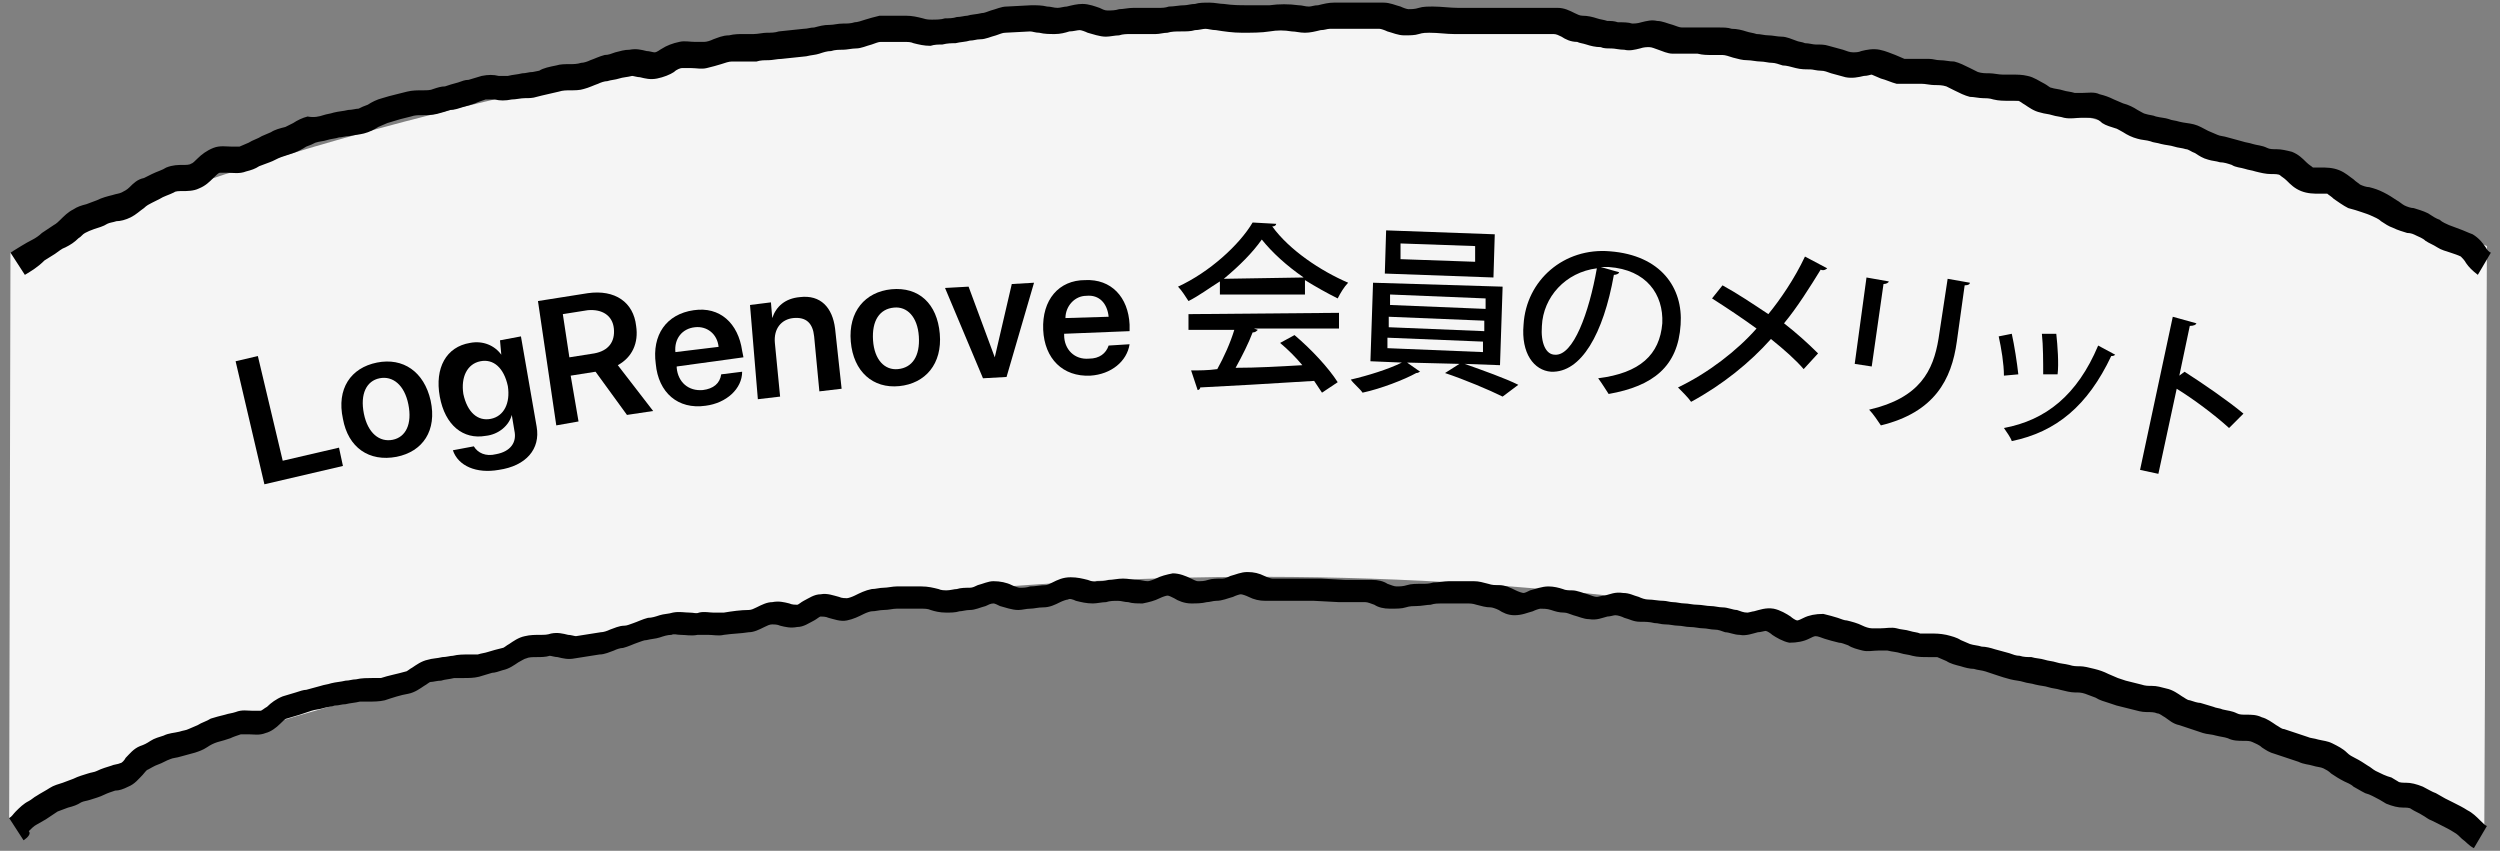 <?xml version="1.0" encoding="utf-8"?>
<!-- Generator: Adobe Illustrator 25.0.1, SVG Export Plug-In . SVG Version: 6.00 Build 0)  -->
<svg version="1.1" id="Layer_1" xmlns="http://www.w3.org/2000/svg" xmlns:xlink="http://www.w3.org/1999/xlink" x="0px" y="0px"
	 viewBox="0 0 191 65" style="enable-background:new 0 0 191 65;" xml:space="preserve">
<rect x="0" y="0" width="191" height="65" fill="#808080" stroke="none"/>
<style type="text/css">
	.st0{fill:#F5F5F5;}
	.st1{clip-path:url(#SVGID_2_);}
</style>
<path class="st0" d="M0.8,19.3L0.7,62.5c0,0,91.5-42,189.1,0.8c0.2-44.5,0.2-44.5,0.2-44.5S100.9-21.3,0.8,19.3z"/>
<g>
	<path d="M1.9,21l-1.1-1.7c0.5-0.3,1.1-0.7,1.7-1c0.2-0.1,0.5-0.3,0.7-0.5c0.3-0.2,0.6-0.4,0.9-0.6c0.2-0.1,0.4-0.3,0.5-0.4
		c0.3-0.3,0.6-0.6,1-0.8c0.3-0.2,0.6-0.3,1-0.4c0.3-0.1,0.5-0.2,0.8-0.3c0.4-0.2,0.8-0.3,1.2-0.4c0.3-0.1,0.5-0.1,0.7-0.2
		c0.2-0.1,0.4-0.2,0.6-0.4c0.3-0.3,0.6-0.6,1.1-0.7l0.6-0.3c0.4-0.2,0.8-0.3,1.1-0.5c0.5-0.2,0.9-0.2,1.3-0.2c0.2,0,0.5,0,0.6-0.1
		c0.1,0,0.3-0.2,0.5-0.4c0.3-0.3,0.7-0.6,1.2-0.8c0.5-0.2,1-0.1,1.4-0.1c0.2,0,0.5,0,0.6,0c0.2-0.1,0.5-0.2,0.7-0.3
		c0.3-0.2,0.7-0.3,1-0.5c0.2-0.1,0.5-0.2,0.7-0.3c0.3-0.2,0.7-0.3,1.1-0.4c0.2-0.1,0.4-0.2,0.6-0.3c0.3-0.2,0.7-0.4,1.1-0.5
		C24,9,24.4,8.9,24.7,8.8c0.3-0.1,0.5-0.1,0.8-0.2c0.4-0.1,0.7-0.1,1.1-0.2c0.3,0,0.6-0.1,0.8-0.1c0.2-0.1,0.4-0.2,0.7-0.3
		c0.3-0.2,0.7-0.4,1.1-0.5c0.3-0.1,0.7-0.2,1.1-0.3L31.1,7c0.4-0.1,0.8-0.1,1.2-0.1c0.3,0,0.6,0,0.8-0.1c0.3-0.1,0.6-0.2,0.9-0.2
		c0.3-0.1,0.6-0.2,1-0.3c0.3-0.1,0.5-0.2,0.8-0.2c0.3-0.1,0.7-0.2,1-0.3c0.5-0.1,0.9-0.1,1.3,0c0.3,0,0.5,0,0.7,0
		c0.4-0.1,0.7-0.1,1.1-0.2c0.3,0,0.5-0.1,0.8-0.1l0.5-0.1C41.5,5.2,42,5.1,42.5,5c0.3-0.1,0.7-0.1,1-0.1c0.3,0,0.6,0,0.9-0.1
		c0.2,0,0.5-0.1,0.7-0.2c0.3-0.1,0.7-0.3,1.1-0.4c0.3,0,0.5-0.1,0.8-0.2c0.4-0.1,0.7-0.2,1.1-0.2c0.5-0.1,0.9,0,1.3,0.1
		C49.6,3.9,49.9,4,50,4c0.2,0,0.4-0.2,0.6-0.3c0.3-0.2,0.8-0.4,1.3-0.5c0.4-0.1,0.8,0,1.2,0c0.3,0,0.5,0,0.7,0
		c0.2,0,0.5-0.1,0.7-0.2c0.3-0.1,0.7-0.3,1.2-0.3c0.4-0.1,0.8-0.1,1.1-0.1c0.3,0,0.5,0,0.8,0c0.3,0,0.7-0.1,1-0.1
		c0.3,0,0.6,0,0.9-0.1l1.9-0.2c0.3,0,0.5-0.1,0.8-0.1c0.4-0.1,0.7-0.2,1.2-0.2c0.3,0,0.6-0.1,1-0.1c0.3,0,0.6,0,0.9-0.1
		c0.2,0,0.5-0.1,0.8-0.2c0.3-0.1,0.7-0.2,1.1-0.3c0.4,0,0.7,0,1.1,0c0.3,0,0.6,0,0.9,0c0.5,0,0.9,0.1,1.3,0.2
		c0.3,0.1,0.5,0.1,0.7,0.1c0.3,0,0.7,0,1-0.1c0.3,0,0.6,0,0.9-0.1c0.3,0,0.6-0.1,0.8-0.1c0.3-0.1,0.7-0.1,1.1-0.2
		c0.2,0,0.4-0.1,0.7-0.2c0.4-0.1,0.8-0.3,1.2-0.3l1.9-0.1c0.4,0,0.8,0,1.2,0.1c0.3,0,0.5,0.1,0.8,0.1c0.2,0,0.5-0.1,0.7-0.1
		c0.4-0.1,0.8-0.2,1.2-0.2c0.5,0,1,0.2,1.3,0.3c0.2,0.1,0.4,0.2,0.6,0.2c0.3,0,0.6,0,0.9-0.1c0.3,0,0.7-0.1,1.1-0.1
		c0.3,0,0.6,0,0.9,0c0.3,0,0.7,0,1,0c0.3,0,0.5,0,0.8-0.1c0.4,0,0.8-0.1,1.2-0.1c0.2,0,0.5-0.1,0.8-0.1c0.3-0.1,0.7-0.1,1.1-0.1
		c0,0,0,0,0,0c0.4,0,0.8,0.1,1.1,0.1c0.7,0.1,1.2,0.1,1.8,0.1c0.5,0,1.1,0,1.7,0c0.7-0.1,1.5-0.1,2.2,0c0.3,0,0.5,0.1,0.8,0.1
		c0.2,0,0.4-0.1,0.7-0.1c0.4-0.1,0.8-0.2,1.2-0.2c0.4,0,0.7,0,1,0c0.3,0,0.6,0,0.9,0c0.3,0,0.6,0,0.9,0c0.3,0,0.7,0,1,0
		c0.5,0,0.9,0.2,1.3,0.3c0.2,0.1,0.5,0.2,0.6,0.2c0.2,0,0.5,0,0.8-0.1c0.3-0.1,0.7-0.1,1.1-0.1c0.6,0,1.3,0.1,1.9,0.1
		c0.3,0,0.6,0,0.9,0c0.3,0,0.7,0,1,0c0.3,0,0.6,0,0.9,0c0.3,0,0.7,0,1,0c0.3,0,0.6,0,0.9,0c0.3,0,0.7,0,1,0c0.3,0,0.6,0,0.9,0
		c0.3,0,0.7,0,1,0c0.5,0,0.9,0.2,1.3,0.4c0.2,0.1,0.4,0.2,0.6,0.2c0.4,0,0.8,0.1,1.1,0.2c0.3,0.1,0.5,0.1,0.8,0.2
		c0.3,0,0.5,0,0.8,0.1c0.4,0,0.8,0,1.1,0.1c0.1,0,0.4,0,0.7-0.1c0.4-0.1,0.8-0.2,1.2-0.1c0.4,0,0.8,0.2,1.2,0.3
		c0.3,0.1,0.5,0.2,0.7,0.2c0.3,0,0.6,0,0.9,0c0.3,0,0.7,0,1,0c0.3,0,0.6,0,0.9,0c0.4,0,0.7,0,1,0.1c0.4,0,0.8,0.1,1.1,0.2
		c0.3,0.1,0.5,0.1,0.8,0.2c0.3,0,0.6,0.1,0.9,0.1c0.3,0,0.7,0.1,1,0.1c0.4,0,0.8,0.2,1.1,0.3c0.2,0.1,0.5,0.1,0.7,0.2
		c0.3,0,0.6,0.1,0.8,0.1c0.4,0,0.7,0,1,0.1c0.4,0.1,0.7,0.2,1.1,0.3c0.3,0.1,0.5,0.2,0.8,0.2c0.1,0,0.4,0,0.6-0.1
		c0.4-0.1,0.9-0.2,1.4-0.1c0.5,0.1,0.9,0.3,1.2,0.4c0.2,0.1,0.5,0.2,0.7,0.3c0.2,0,0.5,0,0.7,0c0.4,0,0.8,0,1.2,0
		c0.3,0,0.5,0.1,0.8,0.1c0.4,0,0.7,0.1,1.1,0.1c0.4,0.1,0.8,0.3,1.2,0.5c0.2,0.1,0.4,0.2,0.6,0.3c0.3,0.1,0.6,0.1,0.9,0.1
		c0.3,0,0.7,0.1,1,0.1c0.2,0,0.5,0,0.7,0c0.4,0,0.8,0,1.2,0.1c0.5,0.1,0.9,0.4,1.3,0.6c0.2,0.1,0.4,0.3,0.5,0.3
		c0.3,0.1,0.6,0.1,0.9,0.2c0.3,0.1,0.6,0.1,0.9,0.2c0.1,0,0.4,0,0.6,0c0.4,0,0.9-0.1,1.3,0.1c0.4,0.1,0.7,0.2,1.1,0.4
		c0.2,0.1,0.5,0.2,0.7,0.3c0.4,0.1,0.8,0.3,1.1,0.5c0.2,0.1,0.5,0.3,0.6,0.3c0.3,0.1,0.6,0.1,0.8,0.2c0.4,0.1,0.7,0.1,1,0.2
		c0.2,0.1,0.5,0.1,0.8,0.2c0.4,0.1,0.7,0.1,1.1,0.2c0.4,0.1,0.7,0.3,1.1,0.5c0.2,0.1,0.5,0.2,0.7,0.3c0.2,0.1,0.5,0.1,0.8,0.2
		c0.4,0.1,0.7,0.2,1.1,0.3c0.3,0.1,0.5,0.1,0.8,0.2c0.3,0.1,0.7,0.1,1.1,0.3c0.2,0.1,0.4,0.1,0.7,0.1c0.4,0,0.8,0.1,1.2,0.2
		c0.5,0.2,0.8,0.5,1.1,0.8c0.2,0.2,0.4,0.3,0.5,0.4c0.1,0,0.4,0,0.6,0c0.4,0,0.9,0,1.4,0.2c0.5,0.2,0.8,0.5,1.1,0.7
		c0.2,0.2,0.4,0.3,0.5,0.4c0.2,0.1,0.5,0.2,0.7,0.2c0.4,0.1,0.7,0.2,1.1,0.4c0.4,0.2,0.7,0.4,1,0.6c0.2,0.1,0.4,0.3,0.6,0.4
		c0.2,0.1,0.5,0.2,0.7,0.2c0.3,0.1,0.7,0.2,1.1,0.4c0.3,0.2,0.6,0.4,0.9,0.5c0.2,0.2,0.5,0.3,0.7,0.4c0.3,0.1,0.5,0.2,0.8,0.3
		c0.3,0.1,0.7,0.3,1,0.4c0.5,0.3,0.8,0.7,1,1c0.1,0.2,0.3,0.4,0.4,0.4l-1,1.7c-0.4-0.3-0.7-0.6-0.9-0.9c-0.1-0.2-0.3-0.4-0.4-0.5
		c-0.2-0.1-0.5-0.2-0.8-0.3c-0.3-0.1-0.7-0.2-1-0.4c-0.3-0.2-0.6-0.3-0.9-0.5c-0.2-0.2-0.5-0.3-0.7-0.4c-0.2-0.1-0.4-0.2-0.7-0.2
		c-0.3-0.1-0.7-0.2-1.1-0.4c-0.3-0.1-0.6-0.3-0.9-0.5c-0.2-0.2-0.5-0.3-0.7-0.4c-0.2-0.1-0.5-0.2-0.8-0.3c-0.3-0.1-0.6-0.2-1-0.3
		c-0.4-0.2-0.8-0.5-1.1-0.7c-0.2-0.2-0.4-0.3-0.5-0.4c-0.1,0-0.4,0-0.6,0c-0.4,0-0.9,0-1.4-0.2c-0.5-0.2-0.8-0.5-1.1-0.8
		c-0.2-0.2-0.4-0.3-0.5-0.4c-0.1-0.1-0.4-0.1-0.7-0.1c-0.4,0-0.8-0.1-1.2-0.2c-0.3-0.1-0.5-0.1-0.8-0.2c-0.3-0.1-0.7-0.1-1-0.3
		c-0.3-0.1-0.6-0.2-0.9-0.2c-0.3-0.1-0.6-0.1-0.9-0.2c-0.4-0.1-0.7-0.3-1-0.5c-0.3-0.1-0.5-0.3-0.7-0.3c-0.3-0.1-0.6-0.1-0.9-0.2
		c-0.3-0.1-0.6-0.1-1-0.2c-0.3-0.1-0.6-0.1-0.8-0.2c-0.3-0.1-0.7-0.1-1-0.2c-0.4-0.1-0.8-0.3-1.1-0.5c-0.2-0.1-0.5-0.3-0.6-0.3
		c-0.3-0.1-0.7-0.2-1-0.4C160.3,9.1,160,9,159.7,9c-0.2,0-0.4,0-0.7,0c-0.4,0-0.8,0.1-1.3,0c-0.3-0.1-0.6-0.1-0.9-0.2
		c-0.3-0.1-0.6-0.1-0.9-0.2c-0.5-0.1-0.9-0.4-1.2-0.6c-0.2-0.1-0.4-0.3-0.5-0.3c-0.2,0-0.5,0-0.7,0c-0.4,0-0.8,0-1.2-0.1
		c-0.3-0.1-0.6-0.1-0.8-0.1c-0.3,0-0.7-0.1-1-0.1c-0.4-0.1-0.8-0.3-1.2-0.5c-0.2-0.1-0.4-0.2-0.6-0.3c-0.3-0.1-0.6-0.1-0.9-0.1
		c-0.3,0-0.7-0.1-1-0.1c-0.2,0-0.5,0-0.7,0c-0.4,0-0.8,0-1.2,0c-0.4-0.1-0.8-0.3-1.2-0.4c-0.2-0.1-0.5-0.2-0.7-0.3
		c-0.1,0-0.3,0.1-0.6,0.1c-0.4,0.1-0.9,0.2-1.4,0.1c-0.4-0.1-0.7-0.2-1.1-0.3c-0.3-0.1-0.5-0.2-0.8-0.2c-0.3,0-0.6-0.1-0.8-0.1
		c-0.4,0-0.7,0-1.1-0.1c-0.4-0.1-0.7-0.2-1-0.2c-0.3-0.1-0.6-0.2-0.8-0.2c-0.3,0-0.6-0.1-0.9-0.1c-0.3,0-0.7-0.1-1-0.1
		c-0.4,0-0.7-0.1-1.1-0.2c-0.3-0.1-0.6-0.2-0.8-0.2c-0.3,0-0.6,0-0.8,0c-0.4,0-0.7,0-1.1-0.1c-0.2,0-0.5,0-0.8,0c-0.4,0-0.7,0-1.1,0
		c-0.4,0-0.8-0.2-1.1-0.3c-0.3-0.1-0.5-0.2-0.7-0.2c-0.2,0-0.4,0-0.7,0.1c-0.4,0.1-0.8,0.2-1.2,0.1c-0.4,0-0.7-0.1-1-0.1
		c-0.3,0-0.6,0-0.8-0.1c-0.4,0-0.8-0.1-1.1-0.2c-0.3-0.1-0.5-0.1-0.7-0.2c-0.5,0-0.9-0.2-1.2-0.4c-0.2-0.1-0.4-0.2-0.6-0.2
		c-0.3,0-0.6,0-0.9,0c-0.3,0-0.7,0-1,0c-0.3,0-0.6,0-0.9,0c-0.3,0-0.7,0-1,0c-0.3,0-0.6,0-0.9,0c-0.3,0-0.7,0-1,0
		c-0.3,0-0.6,0-0.9,0c-0.3,0-0.7,0-1,0c-0.6,0-1.2-0.1-1.9-0.1c-0.2,0-0.5,0-0.8,0.1c-0.3,0.1-0.7,0.1-1.1,0.1
		c-0.5,0-0.9-0.2-1.3-0.3c-0.2-0.1-0.5-0.2-0.6-0.2c-0.3,0-0.6,0-0.9,0c-0.3,0-0.7,0-1,0c-0.2,0-0.5,0-0.8,0c-0.4,0-0.8,0-1.1,0
		c-0.2,0-0.4,0.1-0.7,0.1c-0.4,0.1-0.8,0.2-1.2,0.2c-0.4,0-0.7-0.1-1-0.1c-0.6-0.1-1.1-0.1-1.7,0c-0.6,0.1-1.4,0.1-2.1,0.1
		c-0.7,0-1.4-0.1-2-0.2c-0.3,0-0.6-0.1-0.8-0.1c-0.2,0-0.5,0.1-0.8,0.1c-0.3,0.1-0.7,0.1-1.1,0.1c-0.3,0-0.7,0-1,0.1
		c-0.3,0-0.6,0.1-0.9,0.1c-0.3,0-0.6,0-0.9,0c-0.3,0-0.6,0-1,0c-0.3,0-0.6,0-0.9,0.1c-0.3,0-0.7,0.1-1,0.1c-0.5,0-1-0.2-1.4-0.3
		c-0.2-0.1-0.5-0.2-0.6-0.2c-0.2,0-0.5,0.1-0.8,0.1c-0.3,0.1-0.7,0.2-1.1,0.2c-0.4,0-0.8,0-1.2-0.1c-0.3,0-0.5-0.1-0.7-0.1l-1.9,0.1
		c-0.2,0-0.4,0.1-0.7,0.2c-0.4,0.1-0.8,0.3-1.2,0.3c-0.3,0-0.5,0.1-0.8,0.1c-0.3,0.1-0.7,0.1-1.1,0.2c-0.3,0-0.6,0-1,0.1
		c-0.3,0-0.6,0-0.9,0.1c-0.5,0-0.9-0.1-1.3-0.2c-0.2-0.1-0.5-0.1-0.6-0.1c-0.3,0-0.7,0-1,0c-0.3,0-0.6,0-0.9,0
		c-0.2,0-0.4,0.1-0.7,0.2c-0.4,0.1-0.8,0.3-1.2,0.3c-0.3,0-0.7,0.1-1,0.1c-0.3,0-0.6,0-0.9,0.1c-0.3,0-0.6,0.1-0.9,0.2
		c-0.3,0.1-0.6,0.1-1,0.2l-1.9,0.2c-0.3,0-0.7,0.1-1,0.1c-0.3,0-0.6,0-0.9,0.1c-0.3,0-0.7,0-1,0c-0.3,0-0.6,0-0.9,0
		c-0.2,0-0.5,0.1-0.8,0.2c-0.3,0.1-0.7,0.2-1.1,0.3c-0.4,0.1-0.8,0-1.2,0c-0.3,0-0.5,0-0.7,0c-0.1,0-0.4,0.1-0.6,0.3
		c-0.3,0.2-0.8,0.4-1.3,0.5c-0.5,0.1-0.9,0-1.3-0.1c-0.2,0-0.5-0.1-0.6-0.1c-0.4,0.1-0.7,0.1-1,0.2c-0.3,0.1-0.6,0.1-0.9,0.2
		c-0.2,0-0.5,0.1-0.7,0.2c-0.3,0.1-0.7,0.3-1.1,0.4c-0.3,0.1-0.7,0.1-1,0.1c-0.3,0-0.6,0-0.9,0.1c-0.4,0.1-0.9,0.2-1.3,0.3L41,7.4
		c-0.3,0.1-0.6,0.1-0.9,0.1c-0.3,0-0.7,0.1-1,0.1c-0.5,0.1-0.9,0.1-1.3,0c-0.3,0-0.5,0-0.7,0c-0.3,0.1-0.6,0.2-0.8,0.3
		c-0.3,0.1-0.6,0.2-1,0.3c-0.3,0.1-0.6,0.2-0.9,0.2c-0.3,0.1-0.6,0.2-1,0.3c-0.4,0.1-0.8,0.1-1.2,0.1c-0.3,0-0.5,0-0.8,0.1l-0.8,0.2
		c-0.3,0.1-0.7,0.2-1,0.3c-0.2,0.1-0.5,0.2-0.7,0.3c-0.3,0.2-0.7,0.4-1.1,0.5c-0.4,0.1-0.7,0.1-1.1,0.2c-0.3,0-0.6,0.1-0.8,0.1
		c-0.3,0.1-0.6,0.1-0.9,0.2c-0.3,0.1-0.6,0.1-0.9,0.2c-0.2,0.1-0.4,0.2-0.7,0.3c-0.3,0.2-0.7,0.4-1,0.5c-0.3,0.1-0.6,0.2-0.9,0.3
		c-0.3,0.1-0.6,0.3-0.9,0.4c-0.3,0.1-0.5,0.2-0.8,0.3c-0.3,0.2-0.6,0.3-1,0.4c-0.5,0.2-1,0.1-1.4,0.1c-0.2,0-0.5,0-0.6,0
		c-0.1,0-0.3,0.2-0.5,0.4c-0.3,0.3-0.6,0.6-1.1,0.8c-0.4,0.2-0.9,0.2-1.3,0.2c-0.2,0-0.5,0-0.6,0.1c-0.4,0.2-0.8,0.3-1.1,0.5
		l-0.6,0.3c-0.2,0.1-0.4,0.2-0.6,0.4c-0.3,0.2-0.6,0.5-1,0.7c-0.4,0.2-0.8,0.3-1.1,0.3c-0.3,0.1-0.5,0.1-0.7,0.2
		c-0.3,0.2-0.7,0.3-1,0.4c-0.3,0.1-0.5,0.2-0.7,0.3c-0.2,0.1-0.3,0.3-0.5,0.4c-0.3,0.3-0.6,0.5-1,0.7c-0.3,0.1-0.5,0.3-0.8,0.5
		c-0.3,0.2-0.5,0.3-0.8,0.5C2.9,20.4,2.4,20.7,1.9,21z"/>
</g>
<g>
	<path d="M1.8,64.2l-1.1-1.7c0.2-0.1,0.3-0.3,0.5-0.5c0.3-0.3,0.6-0.6,1-0.8c0.2-0.1,0.4-0.3,0.6-0.4c0.3-0.2,0.7-0.4,1-0.6
		c0.3-0.2,0.7-0.3,1-0.4c0.3-0.1,0.5-0.2,0.8-0.3c0.4-0.2,0.8-0.3,1.1-0.4c0.3-0.1,0.5-0.1,0.7-0.2c0.4-0.2,0.8-0.3,1.1-0.4
		c0.2-0.1,0.5-0.1,0.7-0.2c0.1,0,0.3-0.2,0.4-0.4c0.3-0.3,0.6-0.7,1.1-0.9c0.3-0.1,0.5-0.2,0.8-0.4c0.3-0.2,0.7-0.3,1-0.4
		c0.4-0.2,0.8-0.2,1.2-0.3c0.3-0.1,0.5-0.1,0.7-0.2c0.2-0.1,0.5-0.2,0.7-0.3c0.3-0.2,0.7-0.3,1-0.5c0.3-0.1,0.7-0.2,1.1-0.3
		c0.3-0.1,0.5-0.1,0.8-0.2c0.5-0.2,0.9-0.1,1.3-0.1c0.3,0,0.5,0,0.6,0c0.1,0,0.3-0.2,0.5-0.3c0.3-0.3,0.7-0.6,1.2-0.8
		c0.3-0.1,0.7-0.2,1-0.3c0.3-0.1,0.6-0.2,0.8-0.2c0.4-0.1,0.7-0.2,1.1-0.3c0.3-0.1,0.5-0.1,0.8-0.2c0.4-0.1,0.7-0.1,1.1-0.2
		c0.3,0,0.5-0.1,0.8-0.1c0.4-0.1,0.9-0.1,1.2-0.1c0.3,0,0.5,0,0.7,0c0.6-0.2,1.2-0.3,1.9-0.5c0.1,0,0.3-0.2,0.5-0.3
		c0.3-0.2,0.7-0.5,1.2-0.6c0.3-0.1,0.7-0.1,1.1-0.2c0.3,0,0.6-0.1,0.8-0.1c0.4-0.1,0.8-0.1,1.2-0.1c0.3,0,0.5,0,0.7,0
		c0.3-0.1,0.5-0.1,0.8-0.2c0.3-0.1,0.7-0.2,1.1-0.3c0.1,0,0.3-0.2,0.5-0.3c0.3-0.2,0.7-0.5,1.2-0.6c0.4-0.1,0.8-0.1,1.2-0.1
		c0.3,0,0.5,0,0.8-0.1c0.5-0.1,0.9,0,1.3,0.1c0.2,0,0.5,0.1,0.6,0.1l1.9-0.3c0.2,0,0.5-0.1,0.7-0.2c0.3-0.1,0.7-0.3,1.1-0.3
		c0.2,0,0.4-0.1,0.7-0.2c0.3-0.1,0.7-0.3,1.1-0.4c0.3,0,0.6-0.1,0.9-0.2c0.3-0.1,0.7-0.1,1-0.2c0.5-0.1,0.9,0,1.3,0
		c0.3,0,0.5,0.1,0.7,0c0.4-0.1,0.8,0,1.1,0c0.3,0,0.6,0,0.8,0c0.6-0.1,1.3-0.2,1.9-0.2c0.2,0,0.4-0.1,0.6-0.2
		c0.4-0.2,0.8-0.4,1.2-0.4c0.5-0.1,0.9,0,1.3,0.1c0.2,0.1,0.5,0.1,0.6,0.1c0.1,0,0.3-0.2,0.5-0.3c0.4-0.2,0.8-0.5,1.3-0.5
		c0.5-0.1,1,0.1,1.4,0.2c0.2,0.1,0.5,0.1,0.6,0.1c0.1,0,0.4-0.1,0.6-0.2c0.4-0.2,0.8-0.4,1.3-0.5c0.3,0,0.6-0.1,0.9-0.1
		c0.3,0,0.7-0.1,1-0.1c0.4,0,0.8,0,1.1,0c0.3,0,0.5,0,0.8,0c0.5,0,0.9,0.1,1.3,0.2c0.2,0.1,0.5,0.1,0.6,0.1c0.3,0,0.6-0.1,0.8-0.1
		c0.3-0.1,0.7-0.1,1-0.1c0.2,0,0.4-0.1,0.6-0.2c0.4-0.1,0.8-0.3,1.2-0.3c0.5,0,1,0.1,1.4,0.3c0.2,0.1,0.5,0.2,0.6,0.2
		c0.3,0,0.5,0,0.8-0.1c0.4,0,0.8-0.1,1.2-0.1c0.1,0,0.3-0.1,0.5-0.2c0.4-0.2,0.8-0.4,1.4-0.4c0.5,0,0.9,0.1,1.3,0.2
		c0.3,0.1,0.5,0.2,0.7,0.1c0.3,0,0.6,0,0.9-0.1c0.3,0,0.7-0.1,1.1-0.1c0.4,0,0.8,0.1,1.1,0.1c0.3,0,0.5,0.1,0.8,0.1
		c0.1,0,0.4-0.1,0.6-0.2c0.4-0.2,0.8-0.3,1.3-0.4c0.5,0,1,0.2,1.4,0.4c0.2,0.1,0.4,0.2,0.5,0.2c0.3,0,0.5,0,0.8-0.1
		c0.3-0.1,0.7-0.1,1.1-0.1c0.2,0,0.4-0.1,0.6-0.2c0.4-0.1,0.8-0.3,1.3-0.3c0.5,0,0.9,0.1,1.3,0.3c0.2,0.1,0.5,0.2,0.6,0.2
		c0.2,0,0.5,0,0.7,0c0.4,0,0.8,0,1.2,0c0.2,0,0.5,0,0.7,0c0.4,0,0.8,0,1.1,0l1.9,0.1c0.3,0,0.6,0,0.9,0c0.4,0,0.7,0,1.1,0
		c0.5,0,0.9,0.1,1.2,0.3c0.3,0.1,0.5,0.2,0.7,0.2c0.2,0,0.5,0,0.8-0.1c0.3-0.1,0.7-0.1,1.2-0.1c0.2,0,0.5,0,0.8-0.1
		c0.4,0,0.8-0.1,1.2-0.1c0.3,0,0.6,0,0.9,0c0.3,0,0.7,0,1,0c0.4,0,0.7,0.1,1.1,0.2c0.3,0.1,0.5,0.1,0.8,0.1c0.5,0,0.9,0.2,1.3,0.4
		c0.2,0.1,0.5,0.2,0.6,0.2c0.1,0,0.3-0.1,0.5-0.2c0.4-0.1,0.9-0.3,1.4-0.3c0.4,0,0.8,0.1,1.1,0.2c0.2,0.1,0.5,0.1,0.7,0.1
		c0.4,0,0.8,0.2,1.2,0.3c0.3,0.1,0.5,0.2,0.7,0.2c0.1,0,0.4-0.1,0.6-0.1c0.4-0.1,0.8-0.3,1.4-0.2c0.5,0,0.8,0.2,1.2,0.3
		c0.2,0.1,0.5,0.2,0.7,0.2c0.4,0,0.8,0.1,1.2,0.1c0.2,0,0.5,0.1,0.7,0.1c0.3,0,0.6,0.1,0.9,0.1c0.3,0,0.6,0.1,1,0.1
		c0.3,0,0.7,0.1,1,0.1c0.3,0,0.6,0.1,0.9,0.1c0.4,0,0.8,0.2,1.1,0.2c0.3,0.1,0.5,0.2,0.8,0.2c0.1,0,0.4-0.1,0.5-0.1
		c0.4-0.1,0.9-0.3,1.5-0.2c0.5,0.1,1,0.4,1.3,0.6c0.1,0.1,0.4,0.3,0.5,0.3c0.1,0,0.3-0.1,0.5-0.2c0.4-0.2,0.9-0.3,1.5-0.3
		c0.4,0.1,0.8,0.2,1.1,0.3c0.3,0.1,0.5,0.2,0.7,0.2c0.4,0.1,0.8,0.2,1.2,0.4c0.2,0.1,0.5,0.2,0.7,0.2c0.2,0,0.4,0,0.7,0
		c0.4,0,0.8-0.1,1.2,0c0.3,0.1,0.7,0.1,1,0.2c0.3,0.1,0.6,0.1,0.8,0.2c0.2,0,0.5,0,0.8,0c0.4,0,0.7,0,1.2,0.1
		c0.4,0.1,0.8,0.2,1.1,0.4c0.2,0.1,0.5,0.2,0.7,0.3c0.3,0.1,0.6,0.1,0.9,0.2c0.3,0,0.7,0.1,1,0.2c0.4,0.1,0.7,0.2,1.1,0.3
		c0.3,0.1,0.5,0.2,0.8,0.2c0.3,0.1,0.6,0.1,0.9,0.1c0.3,0.1,0.7,0.1,1,0.2c0.3,0.1,0.6,0.1,0.9,0.2c0.3,0.1,0.6,0.1,1,0.2
		c0.3,0.1,0.5,0.1,0.8,0.1c0.3,0,0.7,0.1,1.1,0.2c0.4,0.1,0.7,0.2,1.1,0.4c0.2,0.1,0.5,0.2,0.7,0.3l0.6,0.2c0.4,0.1,0.8,0.2,1.2,0.3
		c0.3,0.1,0.5,0.1,0.8,0.1c0.4,0,0.7,0.1,1.1,0.2c0.5,0.1,0.9,0.4,1.2,0.6c0.2,0.1,0.4,0.3,0.6,0.3c0.3,0.1,0.6,0.2,0.8,0.2
		c0.3,0.1,0.7,0.2,1,0.3c0.2,0.1,0.5,0.1,0.7,0.2c0.4,0.1,0.7,0.1,1.1,0.3c0.2,0.1,0.4,0.1,0.7,0.1c0.4,0,0.8,0,1.2,0.2
		c0.4,0.1,0.8,0.4,1.1,0.6c0.2,0.1,0.4,0.3,0.6,0.3c0.3,0.1,0.6,0.2,0.9,0.3c0.3,0.1,0.6,0.2,0.9,0.3c0.2,0.1,0.5,0.1,0.8,0.2
		c0.4,0.1,0.7,0.1,1.1,0.3c0.4,0.2,0.8,0.4,1.1,0.7c0.2,0.2,0.4,0.3,0.6,0.4c0.4,0.2,0.7,0.4,1,0.6c0.2,0.1,0.4,0.3,0.6,0.4
		c0.4,0.2,0.8,0.4,1.2,0.5l0.5,0.3c0.1,0.1,0.4,0.1,0.6,0.1c0.4,0,0.8,0.1,1.3,0.3c0.4,0.2,0.7,0.4,1,0.5c0.2,0.1,0.5,0.3,0.7,0.4
		l0.6,0.3c0.4,0.2,0.8,0.4,1.1,0.6c0.4,0.2,0.7,0.5,1,0.8c0.2,0.2,0.4,0.4,0.5,0.4l-1,1.7c-0.4-0.2-0.6-0.5-0.9-0.7
		c-0.2-0.2-0.4-0.4-0.6-0.5c-0.3-0.2-0.7-0.4-1.1-0.6l-0.6-0.3c-0.3-0.1-0.5-0.3-0.7-0.4c-0.3-0.2-0.6-0.3-0.9-0.5
		c-0.1-0.1-0.4-0.1-0.6-0.1c-0.4,0-0.8-0.1-1.3-0.3l-0.5-0.3c-0.4-0.2-0.7-0.4-1.1-0.5c-0.4-0.2-0.7-0.4-0.9-0.5
		c-0.2-0.2-0.5-0.3-0.7-0.4c-0.4-0.2-0.7-0.4-1-0.6c-0.2-0.2-0.4-0.3-0.6-0.4c-0.2-0.1-0.5-0.1-0.8-0.2c-0.3-0.1-0.7-0.1-1.1-0.3
		c-0.3-0.1-0.6-0.2-0.9-0.3c-0.3-0.1-0.6-0.2-0.9-0.3c-0.4-0.1-0.7-0.3-1-0.5c-0.2-0.2-0.5-0.3-0.7-0.4c-0.2-0.1-0.4-0.1-0.7-0.1
		c-0.4,0-0.8,0-1.2-0.2c-0.3-0.1-0.5-0.1-0.9-0.2c-0.3-0.1-0.7-0.1-1-0.2c-0.3-0.1-0.6-0.2-0.9-0.3c-0.3-0.1-0.6-0.2-0.9-0.3
		c-0.5-0.1-0.8-0.4-1.1-0.6c-0.2-0.1-0.4-0.3-0.6-0.3c-0.2-0.1-0.5-0.1-0.8-0.1c-0.4,0-0.7-0.1-1.1-0.2c-0.4-0.1-0.8-0.2-1.2-0.3
		l-0.6-0.2c-0.3-0.1-0.7-0.2-1-0.4c-0.3-0.1-0.5-0.2-0.8-0.3c-0.3-0.1-0.5-0.1-0.8-0.1c-0.3,0-0.7-0.1-1.1-0.2
		c-0.3-0.1-0.6-0.1-0.9-0.2c-0.3-0.1-0.6-0.1-1-0.2c-0.3-0.1-0.6-0.1-0.9-0.2c-0.3-0.1-0.6-0.1-1-0.2c-0.4-0.1-0.7-0.2-1-0.3
		c-0.3-0.1-0.6-0.2-0.9-0.3c-0.3-0.1-0.6-0.1-0.9-0.2c-0.3,0-0.7-0.1-1-0.2c-0.4-0.1-0.8-0.2-1.1-0.4c-0.2-0.1-0.5-0.2-0.7-0.3
		c-0.2,0-0.5,0-0.7,0c-0.4,0-0.8,0-1.2-0.1c-0.3-0.1-0.6-0.1-0.9-0.2c-0.3-0.1-0.6-0.1-1-0.2c-0.2,0-0.4,0-0.7,0
		c-0.4,0-0.8,0.1-1.2,0c-0.4-0.1-0.8-0.2-1.1-0.4c-0.3-0.1-0.5-0.2-0.7-0.2c-0.4-0.1-0.8-0.2-1.1-0.3c-0.3-0.1-0.5-0.2-0.7-0.2
		c-0.1,0-0.3,0.1-0.5,0.2c-0.4,0.2-0.9,0.3-1.5,0.3c-0.5-0.1-1-0.4-1.3-0.6c-0.1-0.1-0.4-0.3-0.5-0.3c-0.1,0-0.4,0.1-0.6,0.1
		c-0.4,0.1-0.9,0.3-1.4,0.2c-0.4,0-0.8-0.2-1.1-0.2c-0.3-0.1-0.5-0.2-0.8-0.2c-0.3,0-0.6-0.1-0.9-0.1c-0.3,0-0.6-0.1-1-0.1
		c-0.3,0-0.6-0.1-0.9-0.1c-0.3,0-0.6-0.1-1-0.1c-0.3,0-0.5-0.1-0.8-0.1c-0.4-0.1-0.7-0.1-1.1-0.1c-0.5,0-0.8-0.2-1.2-0.3
		c-0.2-0.1-0.5-0.2-0.7-0.2c-0.1,0-0.4,0.1-0.6,0.1c-0.4,0.1-0.8,0.3-1.4,0.2c-0.4,0-0.8-0.2-1.2-0.3c-0.3-0.1-0.5-0.2-0.7-0.2
		c-0.4,0-0.7-0.1-1-0.2c-0.3-0.1-0.6-0.1-0.8-0.1c-0.1,0-0.4,0.1-0.6,0.2c-0.4,0.1-0.8,0.3-1.4,0.3c-0.5,0-0.9-0.2-1.2-0.4
		c-0.2-0.1-0.5-0.2-0.6-0.2c-0.4,0-0.7-0.1-1.1-0.2c-0.3-0.1-0.5-0.1-0.8-0.1c-0.3,0-0.6,0-0.9,0c-0.3,0-0.7,0-1,0
		c-0.2,0-0.5,0-0.8,0.1c-0.3,0-0.7,0.1-1.1,0.1c-0.2,0-0.5,0-0.8,0.1c-0.3,0.1-0.7,0.1-1.2,0.1c-0.5,0-0.9-0.1-1.2-0.3
		c-0.3-0.1-0.5-0.2-0.7-0.2c-0.3,0-0.6,0-0.9,0c-0.4,0-0.7,0-1.1,0l-1.9-0.1c-0.3,0-0.7,0-1,0c-0.3,0-0.6,0-0.8,0
		c-0.4,0-0.8,0-1.1,0c-0.3,0-0.5,0-0.8,0c-0.5,0-0.9-0.1-1.3-0.3c-0.2-0.1-0.5-0.2-0.6-0.2c-0.1,0-0.4,0.1-0.6,0.2
		c-0.4,0.1-0.8,0.3-1.3,0.3c-0.2,0-0.5,0.1-0.7,0.1c-0.4,0.1-0.8,0.1-1.2,0.1c-0.5,0-1-0.2-1.3-0.4c-0.2-0.1-0.4-0.2-0.5-0.2
		c-0.1,0-0.4,0.1-0.6,0.2c-0.4,0.2-0.8,0.3-1.3,0.4c-0.4,0-0.8,0-1.1-0.1c-0.3,0-0.5-0.1-0.8-0.1c-0.3,0-0.6,0-0.9,0.1
		c-0.3,0-0.7,0.1-1,0.1c-0.5,0-0.9-0.1-1.3-0.2c-0.2-0.1-0.5-0.2-0.6-0.1c-0.1,0-0.4,0.1-0.6,0.2c-0.4,0.2-0.8,0.4-1.3,0.4
		c-0.4,0-0.7,0.1-1,0.1c-0.3,0-0.6,0.1-0.9,0.1c-0.5,0-1-0.2-1.4-0.3c-0.2-0.1-0.4-0.2-0.5-0.2c-0.2,0-0.4,0.1-0.6,0.2
		c-0.4,0.1-0.8,0.3-1.2,0.3c-0.3,0-0.6,0.1-0.8,0.1c-0.3,0.1-0.7,0.1-1,0.1c-0.5,0-0.9-0.1-1.2-0.2c-0.2-0.1-0.5-0.1-0.7-0.1
		c-0.4,0-0.7,0-1,0c-0.3,0-0.6,0-0.9,0c-0.3,0-0.6,0.1-1,0.1c-0.3,0-0.6,0.1-0.9,0.1c-0.1,0-0.4,0.1-0.6,0.2
		c-0.4,0.2-0.8,0.4-1.3,0.5c-0.5,0.1-1-0.1-1.4-0.2c-0.2-0.1-0.5-0.1-0.6-0.1c-0.1,0-0.3,0.2-0.5,0.3c-0.4,0.2-0.8,0.5-1.3,0.5
		c-0.5,0.1-0.9,0-1.3-0.1c-0.2-0.1-0.5-0.1-0.6-0.1c-0.2,0-0.4,0.1-0.6,0.2c-0.4,0.2-0.8,0.4-1.2,0.4c-0.6,0.1-1.2,0.1-1.9,0.2
		c-0.4,0.1-0.8,0-1.2,0c-0.3,0-0.5,0-0.8,0c-0.5,0.1-0.9,0-1.3,0c-0.3,0-0.5-0.1-0.7,0c-0.3,0-0.6,0.1-0.9,0.2
		c-0.3,0.1-0.6,0.1-1,0.2c-0.2,0-0.4,0.1-0.7,0.2c-0.3,0.1-0.7,0.3-1.1,0.4c-0.2,0-0.5,0.1-0.7,0.2c-0.3,0.1-0.7,0.3-1.1,0.3
		l-1.9,0.3c-0.5,0.1-0.9,0-1.3-0.1c-0.2,0-0.5-0.1-0.6-0.1c-0.3,0.1-0.7,0.1-1,0.1c-0.3,0-0.6,0-0.8,0.1c-0.1,0-0.4,0.2-0.6,0.3
		c-0.3,0.2-0.7,0.5-1.2,0.6c-0.3,0.1-0.6,0.2-0.8,0.2c-0.3,0.1-0.7,0.2-1,0.3c-0.4,0.1-0.8,0.1-1.2,0.1c-0.3,0-0.5,0-0.7,0
		c-0.4,0.1-0.7,0.1-1,0.2c-0.3,0-0.6,0.1-0.8,0.1c-0.1,0-0.3,0.2-0.5,0.3c-0.3,0.2-0.7,0.5-1.2,0.6c-0.6,0.1-1.2,0.3-1.8,0.5
		c-0.4,0.1-0.9,0.1-1.2,0.1c-0.3,0-0.5,0-0.7,0c-0.4,0.1-0.7,0.1-1.1,0.2c-0.3,0-0.5,0.1-0.8,0.1c-0.3,0.1-0.6,0.1-0.9,0.2
		c-0.3,0.1-0.6,0.1-0.9,0.2c-0.3,0.1-0.6,0.2-0.9,0.3c-0.3,0.1-0.7,0.2-1,0.3c-0.1,0-0.3,0.2-0.5,0.4c-0.3,0.3-0.7,0.6-1.1,0.7
		c-0.5,0.2-0.9,0.1-1.3,0.1c-0.2,0-0.5,0-0.6,0c-0.3,0.1-0.6,0.2-0.8,0.3c-0.3,0.1-0.6,0.2-1,0.3c-0.3,0.1-0.5,0.2-0.8,0.4
		c-0.3,0.2-0.6,0.3-0.9,0.4c-0.4,0.1-0.7,0.2-1.1,0.3c-0.3,0.1-0.6,0.1-0.8,0.2c-0.3,0.1-0.6,0.3-0.9,0.4c-0.3,0.1-0.6,0.3-0.8,0.4
		c-0.1,0-0.3,0.3-0.4,0.4c-0.3,0.3-0.6,0.7-1.1,0.9c-0.4,0.2-0.7,0.3-1,0.3c-0.3,0.1-0.6,0.2-0.8,0.3c-0.4,0.2-0.8,0.3-1.1,0.4
		c-0.3,0.1-0.5,0.1-0.7,0.2c-0.3,0.2-0.6,0.3-1,0.4c-0.3,0.1-0.5,0.2-0.8,0.3c-0.3,0.2-0.6,0.4-0.9,0.6c-0.2,0.1-0.5,0.3-0.7,0.4
		c-0.2,0.1-0.4,0.3-0.6,0.5C2.4,63.7,2.1,64,1.8,64.2z"/>
</g>
<g>
	<defs>
		<rect id="SVGID_1_" x="18" y="17" width="153.4" height="20"/>
	</defs>
	<clipPath id="SVGID_2_">
		<use xlink:href="#SVGID_1_"  style="overflow:visible;"/>
	</clipPath>
	<g class="st1">
		<path d="M26.2,35.6l-6,1.4L18,27.6l1.7-0.4l1.9,8l4.3-1L26.2,35.6z"/>
		<path d="M26.2,32c-0.5-2.3,0.6-3.9,2.6-4.3c2-0.4,3.6,0.7,4.1,2.9c0.5,2.3-0.6,3.9-2.6,4.3C28.2,35.3,26.6,34.2,26.2,32z
			 M31.2,30.9c-0.3-1.5-1.2-2.2-2.2-2c-1,0.2-1.5,1.2-1.2,2.7c0.3,1.5,1.2,2.2,2.2,2S31.5,32.4,31.2,30.9z"/>
		<path d="M34.6,34.4l1.6-0.3c0.3,0.5,0.9,0.8,1.7,0.6c1.1-0.2,1.6-0.9,1.4-1.8l-0.2-1.2h0c-0.2,0.8-1,1.5-2,1.6
			c-1.7,0.3-3.1-0.8-3.5-3c-0.4-2.2,0.5-3.8,2.3-4.1c1-0.2,1.9,0.2,2.4,0.9h0L38.2,26l1.6-0.3l1.2,6.9c0.3,1.7-0.8,3-2.9,3.3
			C36.4,36.2,35,35.6,34.6,34.4z M38.8,29.5c-0.3-1.4-1.1-2.1-2.1-1.9c-1,0.2-1.5,1.2-1.3,2.5c0.3,1.4,1.1,2.1,2.1,1.9
			C38.5,31.8,39,30.8,38.8,29.5z"/>
		<path d="M44.2,32.2l-1.7,0.3l-1.4-9.5l3.8-0.6c2.1-0.3,3.5,0.7,3.7,2.5c0.2,1.3-0.3,2.4-1.4,3l2.7,3.5l-2,0.3l-2.4-3.3l-1.9,0.3
			L44.2,32.2z M43.5,27.3l1.9-0.3c1.1-0.2,1.6-0.9,1.5-1.9c-0.1-1-0.9-1.5-2-1.4L43,24L43.5,27.3z"/>
		<path d="M56.7,28.4c0,1.3-1.2,2.4-2.8,2.6c-2.1,0.3-3.6-1-3.8-3.2c-0.3-2.2,0.8-3.8,2.9-4.1c2-0.3,3.4,1,3.7,3.1l0.1,0.5L51.7,28
			l0,0.1c0.1,1.1,0.9,1.8,2,1.7c0.8-0.1,1.3-0.5,1.4-1.2L56.7,28.4z M51.6,26.9l3.3-0.4c-0.1-1-0.9-1.6-1.8-1.5
			C52.1,25.1,51.5,25.9,51.6,26.9z"/>
		<path d="M57.3,23.3l1.6-0.2l0.1,1.2h0c0.3-0.9,1-1.5,2.1-1.6c1.6-0.2,2.5,0.8,2.7,2.4l0.5,4.6l-1.7,0.2l-0.4-4.2
			c-0.1-1-0.6-1.5-1.6-1.4c-0.9,0.1-1.5,0.8-1.4,1.9l0.4,4.1l-1.7,0.2L57.3,23.3z"/>
		<path d="M65,26.1c-0.2-2.3,1.1-3.8,3.1-4c2.1-0.2,3.5,1.1,3.7,3.4s-1.1,3.8-3.1,4C66.7,29.7,65.2,28.4,65,26.1z M70.2,25.7
			c-0.1-1.5-0.9-2.3-1.9-2.2c-1.1,0.1-1.7,1-1.6,2.5c0.1,1.5,0.9,2.3,1.9,2.2C69.7,28.1,70.3,27.2,70.2,25.7z"/>
		<path d="M76.9,28.8l-1.8,0.1L72.2,22l1.8-0.1l2,5.4h0l1.3-5.6l1.7-0.1L76.9,28.8z"/>
		<path d="M86.3,26.3c-0.2,1.3-1.4,2.3-3,2.4c-2.1,0.1-3.5-1.3-3.6-3.5c-0.1-2.3,1.2-3.8,3.2-3.8c2-0.1,3.3,1.3,3.4,3.4l0,0.5
			l-5,0.2v0.1c0,1.1,0.8,1.9,1.9,1.8c0.8,0,1.3-0.4,1.5-1L86.3,26.3z M81.4,24.3l3.3-0.1c-0.1-1-0.7-1.7-1.7-1.6
			C82.1,22.6,81.4,23.4,81.4,24.3z"/>
		<path d="M93.2,22.5v-1c-0.8,0.5-1.6,1.1-2.4,1.5c-0.2-0.3-0.5-0.8-0.8-1.1c2.4-1.1,4.7-3.2,5.7-4.9l1.8,0.1c0,0.1-0.1,0.2-0.3,0.2
			c1.3,1.8,3.7,3.4,5.8,4.3c-0.3,0.3-0.6,0.8-0.8,1.2c-0.8-0.4-1.7-0.9-2.5-1.4v1.1L93.2,22.5z M90.8,25.2v-1.2l11.5-0.1v1.2l-6.5,0
			l0.3,0.1c-0.1,0.1-0.2,0.2-0.4,0.2c-0.3,0.8-0.8,1.8-1.3,2.7c1.6,0,3.4-0.1,5.1-0.2c-0.5-0.6-1.1-1.2-1.7-1.7l1.1-0.6
			c1.3,1.1,2.6,2.5,3.3,3.6l-1.2,0.8c-0.2-0.3-0.4-0.6-0.6-0.9c-3.2,0.2-6.6,0.4-8.7,0.5c0,0.1-0.1,0.2-0.2,0.2l-0.5-1.5
			c0.6,0,1.3,0,2-0.1c0.5-0.9,1-2,1.3-3L90.8,25.2z M99.6,21.2c-1.3-0.9-2.4-1.9-3.2-2.9c-0.7,1-1.7,2-2.9,3L99.6,21.2z"/>
		<path d="M114.6,27.9l-2.7-0.1c1.4,0.5,3.1,1.1,4.1,1.6l-1.2,0.9c-1-0.5-2.9-1.3-4.4-1.8l1.1-0.7l-4-0.1l1,0.7
			c-0.1,0-0.1,0.1-0.3,0.1c-0.9,0.5-2.7,1.2-4.1,1.5c-0.2-0.3-0.7-0.7-0.9-1c1.3-0.3,2.9-0.8,3.9-1.3l-2.4-0.1l0.2-6l9.9,0.3
			L114.6,27.9z M114.2,17.9l-0.1,3.3l-8.3-0.3l0.1-3.3L114.2,17.9z M106,25.8l0,0.8l7.3,0.3l0-0.8L106,25.8z M106.1,24.2l0,0.8
			l7.3,0.3l0-0.8L106.1,24.2z M106.2,22.5l0,0.8l7.3,0.3l0-0.8L106.2,22.5z M112.7,20l0-1.2l-5.7-0.2l0,1.2L112.7,20z"/>
		<path d="M123.7,20.8c0,0.1-0.2,0.2-0.4,0.2c-0.8,4.5-2.5,7.5-4.8,7.4c-1.3-0.1-2.3-1.4-2.1-3.6c0.2-3.4,3.1-5.9,6.6-5.6
			c3.9,0.3,5.6,2.8,5.4,5.6c-0.2,3.2-2.1,4.7-5.5,5.3c-0.2-0.3-0.5-0.8-0.8-1.2c3.2-0.4,4.7-1.8,4.9-4.2c0.1-2.2-1.2-4.1-4.1-4.3
			c-0.2,0-0.4,0-0.6,0L123.7,20.8z M122,20.5c-2.4,0.3-4.1,2.2-4.2,4.4c-0.1,1.3,0.3,2.2,1,2.2C120.2,27.2,121.4,23.9,122,20.5z"/>
		<path d="M131.6,21.8c1.1,0.6,2.3,1.4,3.5,2.2c0.9-1.1,2-2.7,2.8-4.4l1.7,0.9c-0.1,0.1-0.3,0.2-0.5,0.1c-0.8,1.3-1.8,2.9-2.8,4.1
			c0.9,0.7,1.8,1.5,2.6,2.3l-1.1,1.2c-0.6-0.7-1.5-1.5-2.5-2.3c-1.6,1.8-3.7,3.5-6.1,4.8c-0.2-0.3-0.7-0.8-1-1.1
			c2.3-1.1,4.5-2.8,6-4.5c-1.1-0.8-2.3-1.6-3.4-2.3L131.6,21.8z"/>
		<path d="M141.7,27.8l0.9-6.6l1.7,0.3c0,0.1-0.2,0.2-0.4,0.2L143,28L141.7,27.8z M150.5,21.6c0,0.1-0.1,0.2-0.4,0.2l-0.6,4.3
			c-0.4,2.9-1.7,5.4-5.8,6.4c-0.2-0.3-0.6-0.9-0.9-1.2c3.9-0.9,4.9-3,5.3-5.4l0.7-4.6L150.5,21.6z"/>
		<path d="M153.7,25.5c0.2,0.9,0.4,2.2,0.5,3.1l-1.1,0.1c0-0.9-0.2-2.1-0.4-3L153.7,25.5z M161.6,27.1c-0.1,0.1-0.2,0.1-0.3,0.1
			c-1.8,3.8-4.2,5.8-7.6,6.5c-0.1-0.3-0.4-0.7-0.6-1c3.2-0.6,5.6-2.5,7.2-6.3L161.6,27.1z M157.1,25.5c0.1,0.9,0.2,2.3,0.1,3.1
			l-1.1,0c0-0.9,0-2.2-0.1-3.1L157.1,25.5z"/>
		<path d="M170.3,32.7c-1.1-1-2.7-2.2-4-3l-1.4,6.5l-1.4-0.3l2.5-11.7l1.8,0.5c0,0.1-0.2,0.2-0.5,0.2l-0.8,3.8l0.4-0.3
			c1.4,0.9,3.3,2.2,4.5,3.2L170.3,32.7z"/>
	</g>
</g>
</svg>
